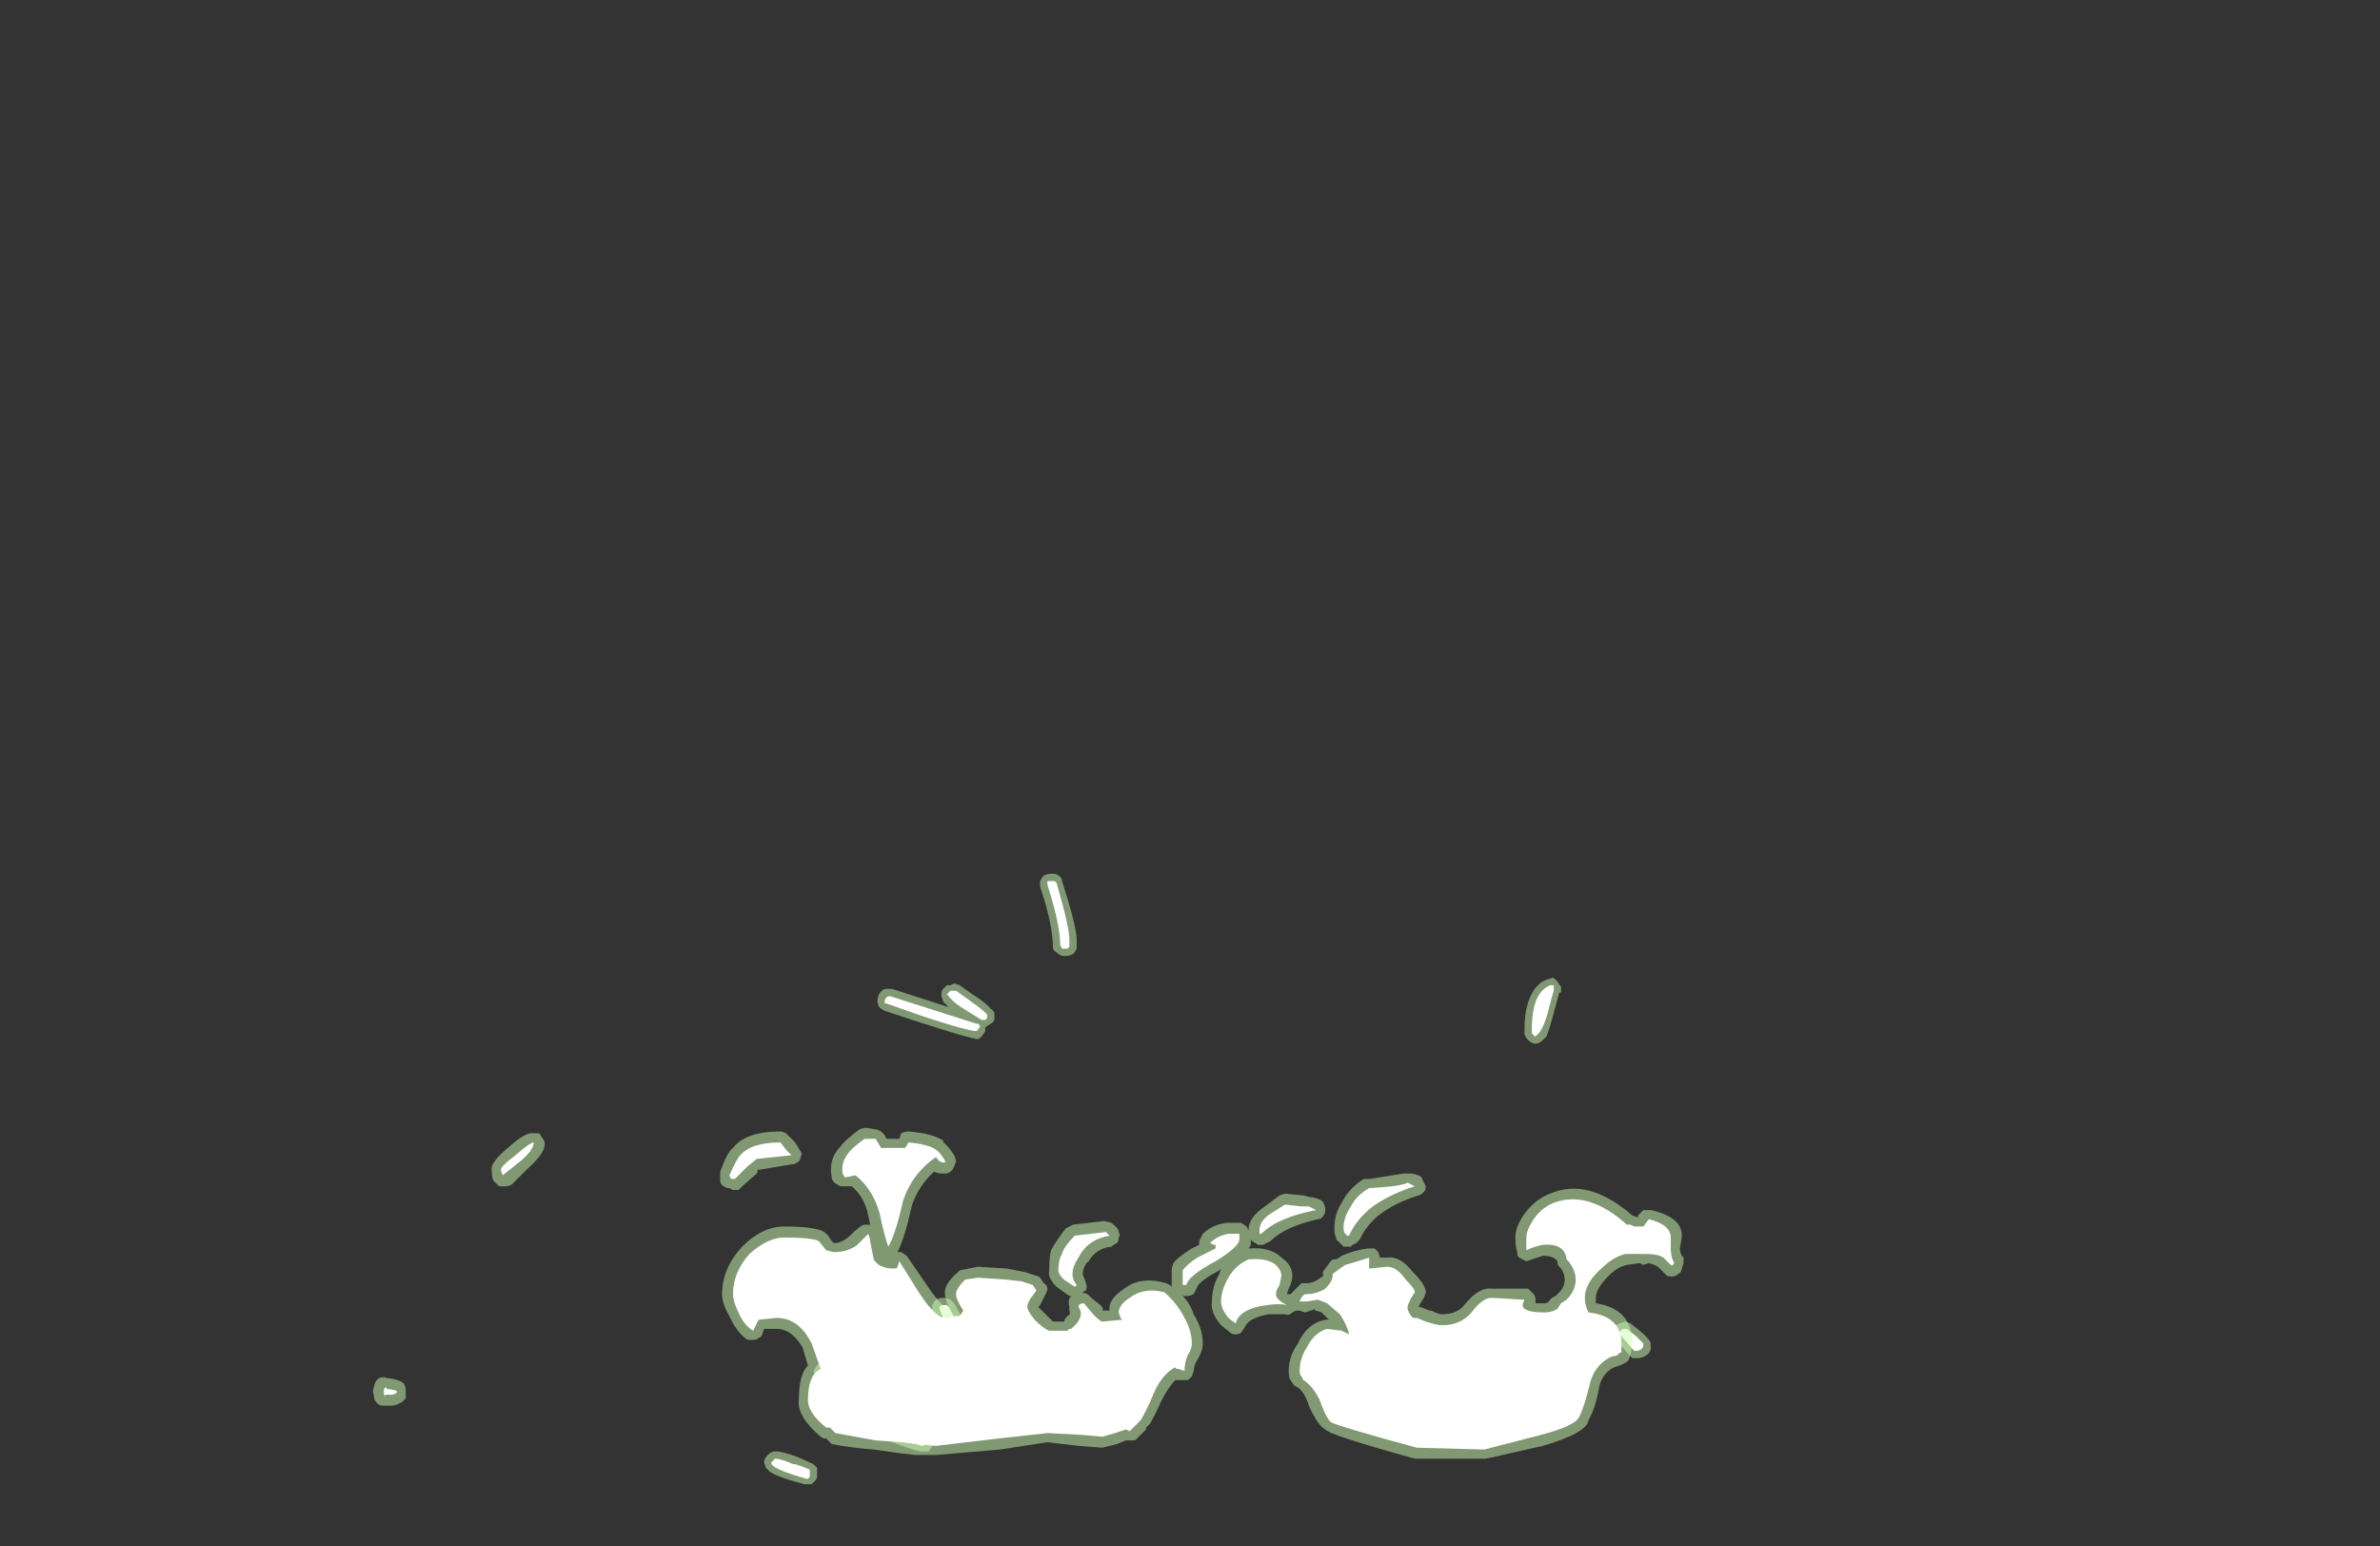 <?xml version="1.0" encoding="UTF-8" standalone="no"?>
<svg xmlns:ffdec="https://www.free-decompiler.com/flash" xmlns:xlink="http://www.w3.org/1999/xlink" ffdec:objectType="frame" height="296.1px" width="455.7px" xmlns="http://www.w3.org/2000/svg">
  <rect width="100%" height="100%" fill="#333333" stroke="none"/>
  <g transform="matrix(1.0, 0.0, 0.0, 1.0, 220.15, 268.45)">
    <use ffdec:characterId="1494" height="16.7" transform="matrix(7.0, 0.0, 0.0, 7.0, -73.85, -101.15)" width="24.25" xlink:href="#shape0"/>
    <use ffdec:characterId="1492" height="9.05" transform="matrix(7.0, 0.0, 0.0, 7.0, -148.75, -52.5)" width="35.85" xlink:href="#shape1"/>
    <use ffdec:characterId="1493" height="8.5" transform="matrix(7.0, 0.0, 0.0, 7.0, -146.65, -50.4)" width="35.3" xlink:href="#shape2"/>
  </g>
  <defs>
    <g id="shape0" transform="matrix(1.0, 0.0, 0.0, 1.0, 10.55, 14.45)">
      <path d="M11.15 -11.5 L11.25 -11.35 11.25 -11.2 11.2 -11.2 11.05 -10.65 Q10.95 -10.25 10.85 -10.0 L10.75 -9.9 Q10.65 -9.8 10.55 -9.8 10.45 -9.8 10.35 -9.9 10.3 -9.95 10.25 -10.05 L10.25 -10.2 Q10.25 -10.5 10.3 -10.75 10.45 -11.4 10.85 -11.55 L11.0 -11.6 11.05 -11.6 11.15 -11.5 M13.4 -1.95 Q13.7 -1.7 13.7 -1.6 L13.7 -1.55 Q13.75 -1.3 13.4 -1.2 13.3 -1.2 13.25 -1.2 L13.2 -1.2 Q13.15 -1.25 13.1 -1.3 L12.75 -1.7 12.75 -1.65 Q12.7 -1.75 12.7 -1.85 12.6 -2.05 12.85 -2.15 L13.0 -2.2 13.15 -2.15 13.4 -1.95 M-2.7 -14.45 L-2.65 -14.45 Q-2.55 -14.45 -2.5 -14.4 -2.4 -14.35 -2.4 -14.25 -2.0 -13.0 -2.0 -12.65 L-2.0 -12.4 Q-2.05 -12.3 -2.1 -12.25 -2.2 -12.2 -2.3 -12.2 L-2.35 -12.2 Q-2.45 -12.2 -2.55 -12.3 -2.65 -12.35 -2.65 -12.45 -2.65 -13.05 -3.0 -14.1 -3.0 -14.15 -3.0 -14.25 -2.95 -14.35 -2.9 -14.4 -2.8 -14.45 -2.7 -14.45 M-5.2 -11.4 L-4.85 -11.15 Q-4.45 -10.9 -4.35 -10.75 -4.25 -10.7 -4.25 -10.6 L-4.25 -10.5 Q-4.25 -10.4 -4.35 -10.35 L-4.5 -10.25 -4.5 -10.15 Q-4.55 -10.05 -4.65 -9.95 -4.75 -9.9 -4.8 -9.95 L-4.85 -9.95 Q-5.45 -10.1 -7.25 -10.7 -7.35 -10.75 -7.4 -10.8 -7.45 -10.9 -7.45 -10.95 -7.45 -11.2 -7.25 -11.3 L-7.05 -11.3 -5.5 -10.8 -5.65 -10.95 -5.7 -11.1 -5.7 -11.15 Q-5.7 -11.25 -5.65 -11.3 L-5.55 -11.4 -5.45 -11.4 -5.35 -11.45 -5.2 -11.4 M-9.0 -1.1 L-8.7 -1.1 Q-8.6 -1.05 -8.55 -0.9 -8.45 -0.6 -7.65 0.0 -6.8 0.6 -6.1 0.8 -6.05 0.85 -5.95 0.9 -5.9 1.0 -5.9 1.05 -5.9 1.15 -5.95 1.2 -6.0 1.3 -6.05 1.35 L-6.3 1.35 Q-7.4 1.05 -8.15 0.45 -8.85 -0.1 -9.15 -0.7 L-9.2 -0.85 -9.1 -1.0 Q-9.05 -1.05 -9.0 -1.1 M-5.95 -2.65 Q-5.9 -2.75 -5.85 -2.8 -5.75 -2.85 -5.65 -2.85 L-5.6 -2.85 -5.45 -2.8 -5.35 -2.7 -4.75 -1.6 Q-4.4 -1.0 -4.05 -0.65 L-4.0 -0.65 Q-4.0 -0.6 -3.95 -0.5 -3.95 -0.45 -3.95 -0.35 -4.0 -0.3 -4.0 -0.25 L-4.05 -0.25 -4.05 -0.2 Q-4.15 -0.15 -4.25 -0.1 -4.35 -0.1 -4.45 -0.2 -4.95 -0.6 -5.4 -1.35 -5.75 -1.9 -5.95 -2.5 -5.95 -2.55 -5.95 -2.65 M-9.65 1.5 Q-9.3 1.65 -9.2 1.7 L-9.1 1.8 -9.1 2.0 Q-9.1 2.1 -9.15 2.15 L-9.25 2.25 -9.45 2.25 Q-10.2 2.05 -10.4 1.9 L-10.5 1.8 -10.55 1.65 Q-10.55 1.55 -10.45 1.45 -10.35 1.35 -10.25 1.35 -10.05 1.35 -9.65 1.5" fill="#cdffb4" fill-opacity="0.502" fill-rule="evenodd" stroke="none"/>
      <path d="M10.5 -10.75 Q10.6 -11.25 10.95 -11.4 L11.05 -11.4 11.05 -11.25 Q11.0 -11.1 10.9 -10.7 10.8 -10.3 10.65 -10.1 L10.55 -10.0 Q10.5 -10.0 10.5 -10.05 10.45 -10.05 10.45 -10.1 L10.45 -10.2 Q10.45 -10.5 10.5 -10.75 M13.3 -1.8 L13.5 -1.6 13.5 -1.55 Q13.5 -1.45 13.35 -1.4 L13.25 -1.4 12.9 -1.8 12.85 -1.85 Q12.85 -1.95 12.95 -2.0 L13.05 -2.0 13.3 -1.8 M-2.55 -14.2 Q-2.2 -13.0 -2.2 -12.65 L-2.2 -12.45 -2.25 -12.4 -2.4 -12.4 -2.45 -12.5 Q-2.45 -13.05 -2.8 -14.15 L-2.8 -14.25 -2.6 -14.25 -2.55 -14.2 M-5.5 -11.2 L-5.45 -11.25 -5.3 -11.25 -4.95 -11.0 Q-4.6 -10.75 -4.5 -10.65 L-4.45 -10.6 -4.45 -10.5 -4.5 -10.45 -4.6 -10.45 -5.0 -10.7 Q-5.35 -10.9 -5.5 -11.1 L-5.55 -11.15 -5.5 -11.2 M-4.65 -10.3 L-4.65 -10.25 -4.7 -10.2 Q-4.7 -10.15 -4.75 -10.15 L-4.8 -10.15 Q-5.4 -10.25 -7.2 -10.9 L-7.25 -10.9 -7.25 -10.95 Q-7.25 -11.05 -7.15 -11.1 L-7.1 -11.1 -4.75 -10.35 -4.7 -10.35 -4.65 -10.3 M-8.75 -0.85 Q-8.6 -0.45 -7.75 0.15 -6.9 0.75 -6.15 1.0 L-6.1 1.05 -6.1 1.15 -6.15 1.15 -6.2 1.2 -6.25 1.2 Q-7.3 0.85 -8.05 0.3 -8.7 -0.25 -9.0 -0.75 L-9.0 -0.9 -8.8 -0.9 -8.75 -0.85 M-5.6 -2.65 L-5.55 -2.65 -5.5 -2.6 -4.9 -1.5 Q-4.55 -0.85 -4.15 -0.5 L-4.15 -0.4 -4.25 -0.3 -4.3 -0.35 Q-4.8 -0.75 -5.25 -1.45 -5.55 -2.0 -5.75 -2.55 L-5.75 -2.6 -5.7 -2.65 -5.6 -2.65 M-9.7 1.7 Q-9.4 1.8 -9.3 1.85 L-9.3 2.05 -9.35 2.1 -9.4 2.1 Q-10.1 1.9 -10.3 1.75 L-10.35 1.7 -10.35 1.65 -10.25 1.55 Q-10.1 1.55 -9.75 1.7 L-9.7 1.7" fill="#ffffff" fill-rule="evenodd" stroke="none"/>
    </g>
    <g id="shape1" transform="matrix(1.0, 0.0, 0.0, 1.0, 21.25, 7.5)">
      <path d="M5.25 -5.45 Q5.45 -5.85 5.85 -6.1 L6.0 -6.1 6.95 -6.25 7.15 -6.25 Q7.45 -6.2 7.45 -6.1 L7.55 -5.9 Q7.55 -5.8 7.5 -5.75 7.4 -5.65 7.35 -5.65 6.7 -5.45 6.25 -5.1 5.9 -4.8 5.75 -4.45 L5.65 -4.35 5.55 -4.3 5.5 -4.25 Q5.4 -4.25 5.3 -4.25 5.25 -4.3 5.2 -4.35 L5.1 -4.45 5.1 -4.5 Q5.05 -4.55 5.05 -4.75 5.05 -5.15 5.25 -5.45 M4.45 -5.6 Q4.7 -5.55 4.75 -5.45 4.8 -5.35 4.8 -5.25 4.8 -5.15 4.75 -5.1 4.7 -5.0 4.6 -5.0 3.7 -4.8 3.3 -4.4 3.2 -4.35 3.1 -4.3 L2.95 -4.3 Q2.9 -4.35 2.8 -4.4 L2.75 -4.45 Q2.8 -4.3 2.7 -4.2 3.3 -4.25 3.6 -3.95 3.9 -3.75 3.9 -3.45 3.9 -3.3 3.8 -3.1 L3.75 -2.95 3.85 -2.95 Q3.95 -3.05 4.05 -3.15 L4.15 -3.25 4.3 -3.25 Q4.45 -3.25 4.6 -3.35 L4.75 -3.45 Q4.7 -3.55 4.8 -3.65 4.9 -3.8 5.0 -3.9 L5.1 -3.9 5.25 -4.0 Q5.6 -4.15 5.95 -4.2 L6.15 -4.2 6.25 -4.1 6.3 -3.95 6.5 -3.95 Q6.85 -4.0 7.2 -3.55 7.55 -3.2 7.55 -3.0 L7.5 -2.85 7.4 -2.7 7.35 -2.6 7.4 -2.6 7.65 -2.5 7.7 -2.5 Q7.9 -2.4 8.0 -2.4 8.4 -2.4 8.6 -2.65 9.0 -3.15 9.35 -3.1 L10.35 -3.1 10.5 -2.95 Q10.55 -2.9 10.55 -2.8 L10.55 -2.7 10.8 -2.7 Q10.9 -2.7 10.95 -2.8 L11.0 -2.85 11.1 -2.9 11.2 -3.0 Q11.35 -3.15 11.35 -3.35 11.35 -3.5 11.25 -3.65 L11.2 -3.7 Q11.15 -3.75 11.15 -3.85 11.05 -4.0 10.75 -4.0 L10.3 -3.85 Q10.2 -3.9 10.1 -3.95 10.05 -4.0 10.05 -4.1 10.0 -4.25 10.0 -4.5 10.0 -4.8 10.25 -5.15 10.55 -5.55 10.95 -5.7 12.0 -6.15 13.2 -5.1 L13.35 -5.05 13.35 -5.1 13.5 -5.25 13.7 -5.25 Q14.6 -5.05 14.55 -4.5 L14.5 -4.2 Q14.5 -4.05 14.6 -3.95 L14.6 -3.8 14.55 -3.65 Q14.55 -3.55 14.45 -3.5 14.35 -3.4 14.15 -3.45 14.1 -3.5 14.0 -3.6 L13.9 -3.7 13.8 -3.75 13.65 -3.8 13.5 -3.75 13.4 -3.8 13.05 -3.75 Q12.8 -3.7 12.55 -3.45 12.2 -3.1 12.2 -2.85 L12.2 -2.7 Q13.2 -2.55 13.2 -1.6 L13.15 -1.3 13.1 -1.15 13.05 -1.1 Q12.9 -1.0 12.7 -0.95 12.4 -0.8 12.3 -0.45 12.2 0.15 12.0 0.5 11.95 0.85 10.75 1.2 L9.2 1.55 7.25 1.55 Q4.9 0.9 4.8 0.75 4.6 0.65 4.35 0.1 4.25 -0.25 4.05 -0.4 L3.95 -0.45 3.85 -0.6 Q3.8 -0.65 3.8 -0.85 3.8 -1.25 4.05 -1.6 4.3 -2.15 4.8 -2.25 L4.9 -2.25 4.7 -2.45 4.55 -2.5 Q4.5 -2.5 4.5 -2.55 4.45 -2.5 4.4 -2.5 L4.25 -2.45 4.1 -2.5 4.0 -2.5 3.9 -2.45 Q3.8 -2.35 3.7 -2.4 L3.25 -2.4 Q2.7 -2.3 2.6 -2.05 L2.5 -1.9 Q2.45 -1.85 2.35 -1.85 2.25 -1.85 2.2 -1.9 L1.95 -2.1 Q1.65 -2.45 1.7 -2.75 1.7 -3.15 1.9 -3.5 L1.95 -3.65 1.9 -3.6 Q1.35 -3.3 1.3 -3.15 1.25 -3.05 1.2 -2.95 1.1 -2.9 1.0 -2.9 L0.9 -2.9 Q1.1 -2.7 1.2 -2.4 1.45 -2.0 1.45 -1.6 1.45 -1.4 1.3 -1.15 1.2 -1.0 1.2 -0.85 L1.15 -0.7 1.05 -0.6 0.7 -0.6 Q0.5 -0.4 0.3 0.0 0.15 0.35 0.0 0.6 L-0.1 0.7 -0.1 0.75 -0.4 1.05 -0.65 1.05 -0.9 1.15 -1.3 1.25 -1.95 1.2 -2.8 1.1 -4.1 1.3 -5.85 1.45 -6.4 1.45 -6.85 1.4 -7.55 1.3 Q-8.2 1.25 -8.7 1.15 L-8.85 1.0 Q-8.95 1.0 -9.0 0.95 -9.65 0.4 -9.6 -0.05 -9.6 -0.75 -9.35 -1.0 L-9.5 -1.5 Q-9.8 -2.0 -10.2 -2.0 L-10.55 -2.0 -10.6 -1.85 Q-10.6 -1.8 -10.7 -1.75 -10.75 -1.7 -10.85 -1.7 -10.95 -1.7 -11.0 -1.7 -11.3 -1.9 -11.5 -2.35 -11.7 -2.7 -11.7 -2.95 -11.7 -3.65 -11.15 -4.25 -10.6 -4.8 -10.0 -4.8 -9.15 -4.8 -8.9 -4.65 L-8.8 -4.55 -8.7 -4.4 -8.65 -4.35 -8.55 -4.35 Q-8.35 -4.4 -8.2 -4.55 -7.9 -4.85 -7.8 -4.85 L-7.65 -4.85 -7.7 -5.1 Q-7.8 -5.6 -8.15 -5.9 L-8.45 -5.9 Q-8.7 -6.0 -8.7 -6.15 -8.8 -6.65 -8.45 -7.0 -8.35 -7.15 -7.95 -7.45 -7.85 -7.5 -7.75 -7.5 L-7.45 -7.45 -7.35 -7.4 -7.25 -7.3 -7.2 -7.2 -6.85 -7.2 -6.8 -7.35 Q-6.7 -7.4 -6.6 -7.4 -5.95 -7.35 -5.65 -7.15 L-5.65 -7.1 Q-5.55 -7.05 -5.35 -6.75 L-5.3 -6.6 Q-5.3 -6.55 -5.35 -6.45 -5.4 -6.3 -5.55 -6.25 L-5.7 -6.25 Q-5.8 -6.25 -5.9 -6.3 -6.3 -5.95 -6.5 -5.4 -6.7 -4.5 -6.9 -4.1 L-6.8 -4.1 -6.65 -4.0 -6.1 -3.2 Q-5.8 -2.75 -5.6 -2.6 L-5.55 -2.55 -5.5 -2.55 -5.5 -2.6 Q-5.6 -2.85 -5.6 -2.95 -5.65 -3.2 -5.25 -3.55 L-5.2 -3.6 -4.7 -3.7 -3.9 -3.65 -3.4 -3.55 -3.1 -3.45 Q-3.05 -3.45 -3.0 -3.4 L-2.9 -3.25 Q-2.8 -3.2 -2.8 -3.1 -2.8 -3.05 -2.85 -2.95 L-3.0 -2.65 -3.05 -2.6 -2.65 -2.2 -2.35 -2.2 -2.3 -2.3 -2.25 -2.35 Q-2.15 -2.4 -2.2 -2.5 L-2.2 -2.6 Q-2.25 -2.8 -2.15 -2.9 L-2.2 -2.9 -2.55 -3.15 Q-2.8 -3.4 -2.75 -3.6 -2.75 -4.0 -2.7 -4.15 -2.6 -4.35 -2.3 -4.75 -2.2 -4.8 -2.1 -4.85 L-1.25 -4.95 -1.05 -4.9 Q-0.85 -4.75 -0.85 -4.65 -0.8 -4.55 -0.85 -4.5 -0.85 -4.4 -0.9 -4.35 -1.0 -4.3 -1.05 -4.25 -1.5 -4.2 -1.7 -3.8 L-1.7 -3.85 Q-1.9 -3.55 -1.8 -3.4 -1.75 -3.3 -1.75 -3.25 -1.7 -3.15 -1.75 -3.05 L-1.85 -3.0 -1.7 -2.95 -1.6 -2.85 -1.35 -2.65 Q-1.25 -2.55 -1.3 -2.5 L-1.1 -2.5 Q-1.15 -2.8 -0.7 -3.1 -0.25 -3.45 0.45 -3.25 L0.55 -3.2 0.6 -3.15 0.6 -3.6 Q0.6 -3.7 0.65 -3.8 0.75 -3.95 1.15 -4.2 L1.35 -4.3 1.35 -4.4 Q1.4 -4.5 1.45 -4.6 1.7 -4.85 2.1 -4.9 L2.5 -4.9 2.65 -4.8 2.7 -4.7 Q2.7 -5.05 3.15 -5.35 L3.55 -5.65 3.7 -5.7 4.2 -5.65 4.4 -5.6 4.45 -5.6 M-16.7 -7.35 L-16.6 -7.2 Q-16.55 -7.15 -16.55 -7.05 -16.55 -6.8 -17.0 -6.4 L-17.45 -5.95 Q-17.55 -5.9 -17.6 -5.9 L-17.8 -5.9 -17.9 -6.0 Q-18.0 -6.05 -18.0 -6.35 -18.05 -6.55 -17.5 -7.0 -17.05 -7.4 -16.85 -7.35 L-16.7 -7.35 M-21.2 -0.5 Q-21.1 -0.75 -20.85 -0.65 L-20.8 -0.65 Q-20.5 -0.6 -20.4 -0.5 -20.35 -0.4 -20.35 -0.3 L-20.35 -0.1 -20.45 0.0 -20.55 0.05 Q-20.65 0.1 -20.75 0.1 L-21.0 0.1 Q-21.1 0.1 -21.2 -0.05 L-21.25 -0.3 -21.2 -0.5 M-11.75 -6.05 L-11.75 -6.3 Q-11.55 -6.85 -11.4 -6.95 -11.05 -7.4 -10.1 -7.4 -10.05 -7.4 -9.95 -7.35 L-9.7 -7.1 -9.55 -6.85 Q-9.5 -6.8 -9.55 -6.7 -9.55 -6.6 -9.65 -6.55 -9.7 -6.5 -9.8 -6.5 L-10.7 -6.35 -10.75 -6.35 Q-10.7 -6.35 -10.75 -6.25 L-11.15 -5.9 -11.25 -5.8 -11.4 -5.8 -11.5 -5.85 Q-11.6 -5.85 -11.65 -5.9 -11.75 -5.95 -11.75 -6.05 M-7.2 -3.95 L-7.2 -3.95" fill="#cdffb4" fill-opacity="0.502" fill-rule="evenodd" stroke="none"/>
    </g>
    <g id="shape2" transform="matrix(1.0, 0.0, 0.0, 1.0, 20.95, 7.2)">
      <path d="M4.15 -5.35 L4.35 -5.35 4.55 -5.25 Q3.5 -5.05 3.05 -4.6 L3.0 -4.6 3.0 -4.7 Q3.0 -4.95 3.3 -5.15 L3.7 -5.4 4.15 -5.35 M5.35 -3.75 Q5.7 -3.85 6.0 -3.95 6.0 -3.75 6.0 -3.65 L6.5 -3.7 Q6.75 -3.7 7.0 -3.35 7.25 -3.1 7.25 -3.0 L7.15 -2.85 Q7.05 -2.65 7.05 -2.6 7.05 -2.45 7.2 -2.3 L7.3 -2.3 7.55 -2.2 Q7.85 -2.1 8.0 -2.1 8.5 -2.1 8.8 -2.45 9.1 -2.85 9.35 -2.85 L10.2 -2.8 10.25 -2.8 Q10.2 -2.7 10.2 -2.65 10.2 -2.45 10.8 -2.45 11.0 -2.45 11.15 -2.55 L11.25 -2.7 11.4 -2.8 Q11.65 -3.05 11.65 -3.35 11.65 -3.6 11.45 -3.85 L11.4 -3.9 Q11.35 -4.35 10.75 -4.3 10.5 -4.25 10.3 -4.15 10.3 -4.25 10.3 -4.5 10.3 -4.7 10.5 -5.0 10.7 -5.3 11.05 -5.45 12.0 -5.8 13.05 -4.85 L13.15 -4.85 13.25 -4.8 13.5 -4.8 13.65 -5.0 Q14.25 -4.85 14.25 -4.5 L14.25 -4.2 Q14.25 -3.95 14.35 -3.8 L14.3 -3.75 Q14.3 -3.7 14.2 -3.8 L14.05 -3.95 13.95 -4.0 Q13.8 -4.05 13.55 -4.05 L13.0 -4.05 Q12.65 -3.95 12.35 -3.65 11.9 -3.25 11.9 -2.85 11.9 -2.65 12.0 -2.45 12.9 -2.35 12.9 -1.6 L12.9 -1.35 12.85 -1.35 Q12.8 -1.25 12.65 -1.25 12.2 -1.05 12.05 -0.55 11.9 0.1 11.75 0.4 11.65 0.65 10.7 0.9 L9.15 1.3 7.3 1.25 Q5.1 0.65 4.95 0.55 4.8 0.4 4.65 -0.05 4.45 -0.45 4.2 -0.6 L4.15 -0.7 Q4.1 -0.75 4.1 -0.85 4.1 -1.2 4.3 -1.5 4.5 -1.9 4.85 -2.0 L5.25 -1.95 5.45 -1.85 Q5.4 -2.1 5.2 -2.4 L4.85 -2.7 4.6 -2.8 4.3 -2.75 4.1 -2.75 Q4.15 -2.9 4.25 -2.95 L4.3 -2.95 Q4.55 -2.95 4.8 -3.1 5.0 -3.3 5.0 -3.45 L5.0 -3.5 5.2 -3.65 5.35 -3.75 M5.3 -4.75 Q5.3 -5.05 5.5 -5.35 5.65 -5.65 6.0 -5.85 6.9 -5.9 7.05 -6.0 L7.25 -5.9 Q6.6 -5.7 6.1 -5.35 5.65 -5.0 5.45 -4.55 L5.4 -4.55 5.35 -4.6 Q5.3 -4.65 5.3 -4.75 M1.3 -3.95 L1.8 -4.2 1.8 -4.3 1.75 -4.3 1.65 -4.35 Q1.85 -4.55 2.15 -4.6 L2.45 -4.6 2.45 -4.45 Q2.45 -4.25 1.8 -3.85 1.05 -3.45 1.0 -3.2 L0.9 -3.2 0.9 -3.6 Q1.0 -3.75 1.3 -3.95 M2.15 -2.3 Q1.95 -2.55 1.95 -2.75 1.95 -3.05 2.15 -3.4 2.35 -3.75 2.7 -3.9 3.2 -3.95 3.45 -3.75 3.6 -3.6 3.6 -3.45 L3.55 -3.2 Q3.45 -3.05 3.45 -2.95 3.45 -2.8 3.75 -2.65 3.55 -2.7 3.2 -2.65 2.45 -2.55 2.35 -2.15 L2.15 -2.3 M0.95 -2.3 Q1.15 -1.95 1.15 -1.6 1.15 -1.45 1.05 -1.3 0.95 -1.1 0.95 -0.85 L0.8 -0.9 Q0.7 -0.9 0.7 -0.95 0.3 -0.75 0.05 -0.1 -0.1 0.25 -0.25 0.5 L-0.55 0.8 -0.65 0.75 -0.95 0.85 -1.3 0.95 -1.85 0.9 -2.8 0.85 -4.15 1.0 -5.85 1.2 -6.4 1.15 -6.8 1.1 -7.5 1.05 -8.6 0.85 -8.75 0.7 -8.85 0.7 Q-9.35 0.3 -9.35 -0.05 -9.35 -0.75 -9.0 -0.9 L-9.25 -1.6 Q-9.6 -2.3 -10.2 -2.3 L-10.7 -2.25 -10.85 -1.95 Q-11.1 -2.1 -11.25 -2.45 -11.4 -2.75 -11.4 -2.95 -11.4 -3.55 -10.95 -4.05 -10.45 -4.5 -10.0 -4.5 -9.25 -4.5 -9.05 -4.4 L-8.85 -4.15 -8.65 -4.1 Q-8.25 -4.1 -8.0 -4.3 L-7.7 -4.6 -7.65 -4.45 -7.65 -4.4 -7.55 -3.9 Q-7.4 -3.65 -7.0 -3.65 -6.9 -3.65 -6.9 -3.7 L-6.85 -3.85 -6.35 -3.05 Q-6.0 -2.5 -5.75 -2.35 -5.7 -2.3 -5.5 -2.3 L-5.4 -2.3 -5.35 -2.35 -5.2 -2.35 -5.1 -2.5 Q-5.3 -2.8 -5.3 -2.95 -5.3 -3.1 -5.05 -3.35 L-4.7 -3.4 -3.95 -3.35 -3.5 -3.3 -3.2 -3.2 -3.1 -3.05 -3.25 -2.85 Q-3.35 -2.7 -3.35 -2.6 -3.35 -2.5 -3.15 -2.25 -2.9 -2.0 -2.75 -1.95 L-2.25 -1.95 -2.2 -2.0 -2.15 -2.0 -2.0 -2.15 Q-1.8 -2.4 -1.95 -2.6 -1.95 -2.7 -1.8 -2.7 L-1.55 -2.4 Q-1.35 -2.2 -1.3 -2.2 L-0.75 -2.25 -0.8 -2.3 -0.85 -2.45 Q-0.85 -2.65 -0.55 -2.85 -0.15 -3.15 0.4 -3.0 0.75 -2.7 0.95 -2.3 M-17.7 -6.2 L-17.75 -6.35 Q-17.75 -6.45 -17.35 -6.75 -16.95 -7.1 -16.85 -7.1 -16.85 -6.9 -17.2 -6.6 L-17.7 -6.2 M-20.85 -0.35 Q-20.7 -0.35 -20.6 -0.3 L-20.6 -0.25 -20.7 -0.2 -20.9 -0.2 Q-20.95 -0.1 -20.95 -0.3 -20.95 -0.4 -20.9 -0.4 L-20.85 -0.35 M-7.5 -7.2 L-7.35 -6.95 -6.7 -6.95 Q-6.65 -7.0 -6.6 -7.1 -6.05 -7.05 -5.85 -6.9 -5.75 -6.85 -5.6 -6.6 L-5.6 -6.55 -5.65 -6.55 Q-5.75 -6.55 -5.85 -6.7 -6.5 -6.25 -6.75 -5.5 -6.95 -4.6 -7.15 -4.25 -7.25 -4.5 -7.4 -5.2 -7.6 -5.85 -8.05 -6.2 L-8.3 -6.15 -8.35 -6.15 -8.4 -6.25 Q-8.45 -6.55 -8.25 -6.8 -8.15 -6.95 -7.8 -7.2 L-7.5 -7.2 M-9.8 -6.75 L-10.75 -6.65 -11.0 -6.45 -11.35 -6.1 -11.45 -6.1 -11.5 -6.2 Q-11.3 -6.65 -11.2 -6.75 -10.9 -7.1 -10.1 -7.1 L-9.95 -6.9 -9.8 -6.75 M-2.05 -4.55 L-1.2 -4.65 -1.1 -4.55 Q-1.7 -4.45 -1.95 -3.95 -2.25 -3.5 -2.0 -3.2 L-2.05 -3.15 -2.35 -3.35 Q-2.5 -3.5 -2.5 -3.6 -2.5 -3.9 -2.4 -4.05 -2.35 -4.25 -2.05 -4.55" fill="#ffffff" fill-rule="evenodd" stroke="none"/>
    </g>
  </defs>
</svg>
